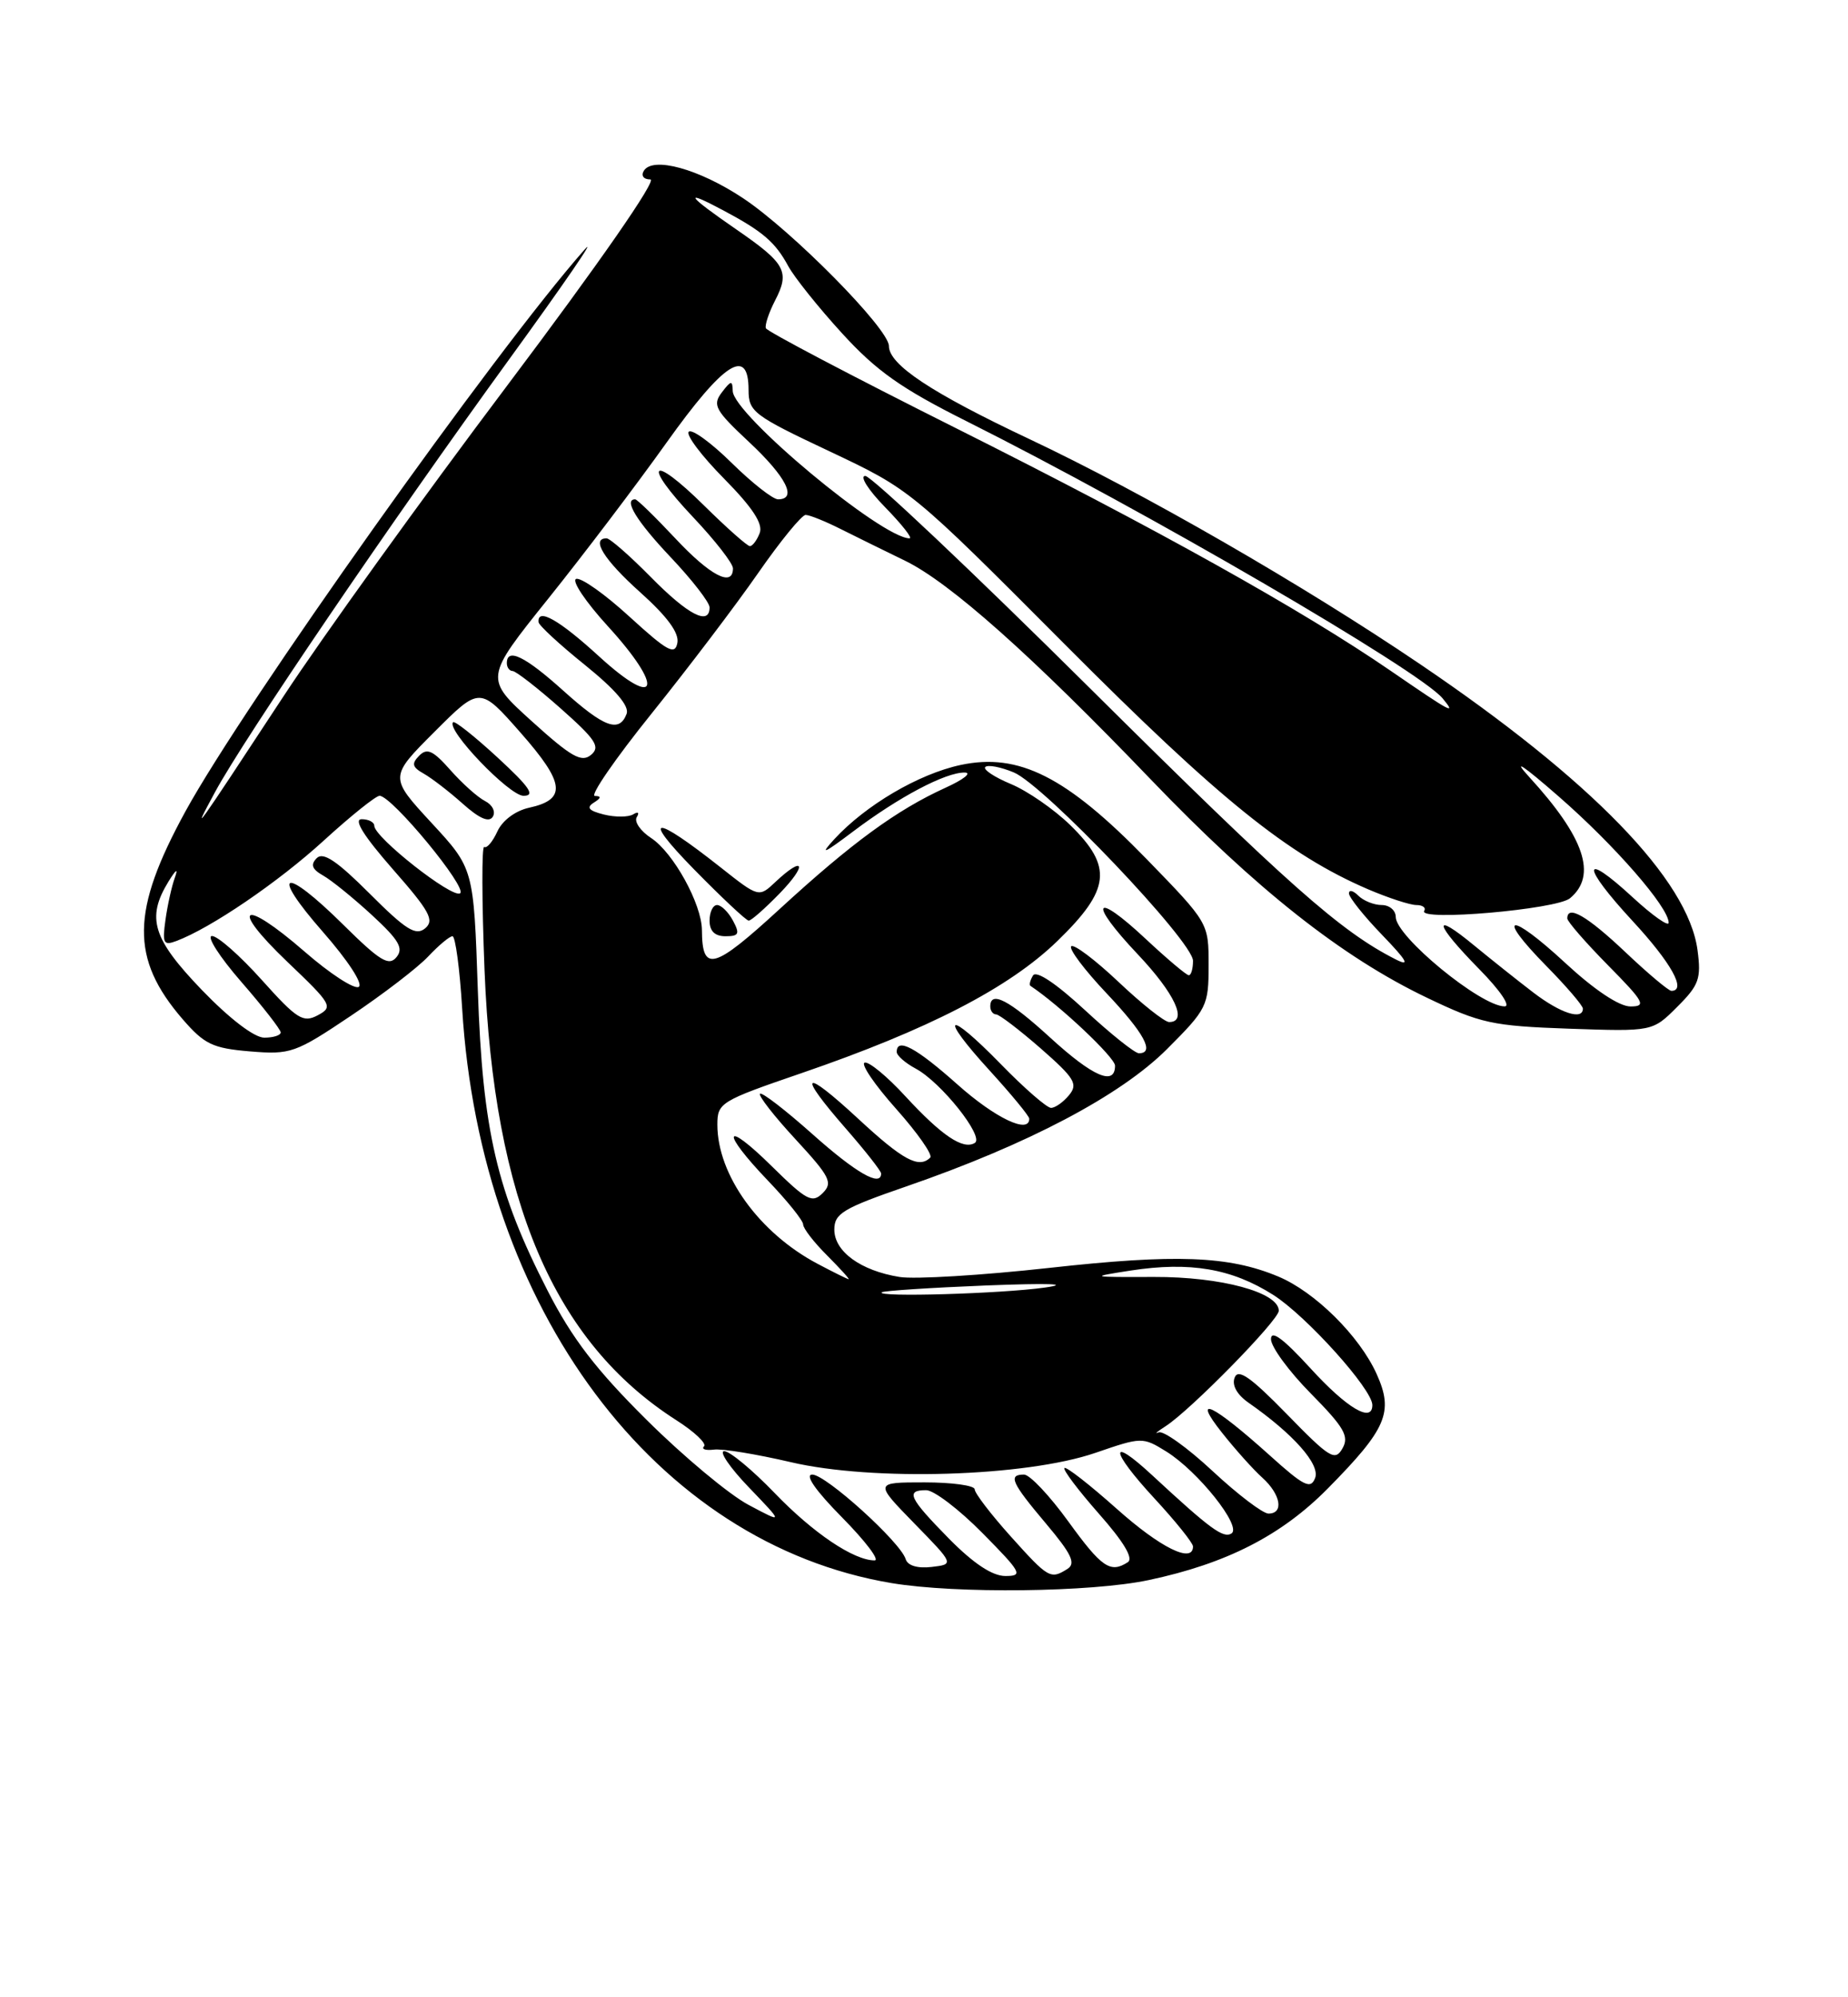 <?xml version="1.0" encoding="UTF-8" standalone="no"?>
<!DOCTYPE svg PUBLIC "-//W3C//DTD SVG 1.1//EN" "http://www.w3.org/Graphics/SVG/1.1/DTD/svg11.dtd" >
<svg xmlns="http://www.w3.org/2000/svg" xmlns:xlink="http://www.w3.org/1999/xlink" version="1.1" viewBox="0 0 237 256">
 <g >
 <path fill="currentColor"
d=" M 147.33 202.52 C 157.29 200.41 164.33 196.81 170.27 190.80 C 177.85 183.12 178.76 181.00 176.55 176.11 C 174.35 171.23 168.63 165.57 163.92 163.61 C 157.58 160.96 150.78 160.71 134.56 162.51 C 125.95 163.46 117.30 163.99 115.35 163.67 C 110.37 162.86 107.00 160.41 107.00 157.60 C 107.00 155.53 108.11 154.87 116.25 152.06 C 131.81 146.69 143.70 140.43 149.67 134.46 C 154.80 129.33 155.00 128.93 155.00 123.71 C 155.00 118.29 155.00 118.29 147.05 110.11 C 136.78 99.55 130.66 96.45 123.19 98.05 C 117.79 99.21 111.01 103.20 106.98 107.58 C 105.07 109.66 105.62 109.43 109.40 106.58 C 115.27 102.15 121.26 98.99 123.71 99.02 C 124.69 99.03 123.59 99.91 121.25 100.97 C 114.99 103.82 109.25 108.01 99.98 116.52 C 91.50 124.30 90.05 124.69 90.02 119.21 C 89.99 115.86 86.36 109.28 83.50 107.41 C 82.13 106.51 81.31 105.31 81.66 104.74 C 82.03 104.14 81.83 103.99 81.20 104.38 C 80.59 104.75 78.90 104.76 77.45 104.40 C 75.50 103.91 75.16 103.51 76.15 102.88 C 77.10 102.29 77.14 102.03 76.29 102.02 C 75.62 102.01 78.90 97.25 83.57 91.45 C 88.24 85.64 94.39 77.54 97.23 73.45 C 100.08 69.35 102.82 66.00 103.32 66.00 C 103.82 66.00 105.86 66.82 107.86 67.83 C 109.86 68.83 113.55 70.65 116.05 71.86 C 121.79 74.64 132.34 84.02 147.59 99.91 C 161.10 113.98 172.09 122.66 183.00 127.88 C 189.89 131.18 191.37 131.50 201.22 131.85 C 211.93 132.22 211.93 132.22 215.09 129.06 C 217.90 126.26 218.19 125.44 217.70 121.77 C 216.49 112.77 204.13 100.03 182.17 85.16 C 167.19 75.01 146.61 63.16 132.00 56.27 C 119.45 50.35 114.00 46.74 114.00 44.35 C 114.00 42.15 101.60 29.59 95.29 25.40 C 89.64 21.65 83.72 20.02 82.57 21.89 C 82.18 22.52 82.54 23.00 83.41 23.00 C 84.31 23.00 76.86 33.73 65.09 49.36 C 54.17 63.86 41.25 81.80 36.37 89.23 C 24.78 106.87 24.41 107.38 27.59 101.50 C 31.35 94.55 50.16 66.90 65.34 46.00 C 72.33 36.38 76.66 30.07 74.96 32.00 C 63.57 44.88 31.26 90.34 23.78 104.00 C 16.79 116.77 16.71 122.86 23.42 130.63 C 26.21 133.85 27.27 134.36 32.06 134.76 C 37.27 135.19 37.87 134.98 45.01 130.19 C 49.13 127.43 53.59 124.01 54.92 122.59 C 56.26 121.17 57.65 120.00 58.03 120.00 C 58.40 120.00 58.96 124.16 59.27 129.25 C 61.62 167.80 84.09 197.85 114.35 202.91 C 122.63 204.29 139.93 204.09 147.33 202.52 Z  M 94.00 118.00 C 93.41 116.90 92.50 116.00 91.96 116.00 C 91.43 116.00 91.00 116.90 91.00 118.00 C 91.00 119.34 91.67 120.00 93.04 120.00 C 94.76 120.00 94.91 119.70 94.00 118.00 Z  M 100.00 114.50 C 103.58 110.80 103.15 109.57 99.47 113.02 C 97.32 115.05 97.32 115.05 92.41 111.17 C 83.76 104.34 82.17 104.44 88.97 111.39 C 92.53 115.02 95.70 118.00 96.02 118.00 C 96.35 118.00 98.13 116.42 100.00 114.50 Z  M 121.71 197.22 C 116.56 191.98 116.10 191.00 118.78 191.00 C 119.77 191.00 123.01 193.47 126.00 196.50 C 131.03 201.59 131.24 202.00 128.93 202.00 C 127.26 202.00 124.85 200.40 121.71 197.22 Z  M 129.59 196.89 C 127.07 194.08 125.00 191.38 125.00 190.89 C 125.00 190.40 122.10 190.00 118.56 190.00 C 112.13 190.00 112.13 190.00 117.25 195.25 C 122.38 200.50 122.38 200.50 119.47 200.84 C 117.67 201.05 116.40 200.67 116.15 199.84 C 115.49 197.66 105.91 189.00 104.17 189.00 C 103.17 189.00 104.59 191.05 108.00 194.50 C 110.99 197.53 112.86 200.00 112.17 200.00 C 109.49 200.00 104.29 196.50 99.34 191.36 C 96.50 188.41 93.59 186.00 92.88 186.00 C 92.17 186.00 93.59 188.09 96.04 190.64 C 100.50 195.28 100.50 195.28 96.01 192.89 C 93.53 191.58 87.65 186.68 82.94 182.00 C 76.44 175.56 73.37 171.55 70.25 165.47 C 63.70 152.71 61.89 144.94 61.28 126.91 C 60.75 111.32 60.75 111.32 55.33 105.46 C 49.92 99.60 49.92 99.60 55.73 93.79 C 61.54 87.98 61.54 87.98 66.77 93.92 C 72.47 100.39 72.70 102.47 67.85 103.53 C 66.09 103.92 64.43 105.16 63.79 106.56 C 63.19 107.87 62.44 108.77 62.10 108.56 C 61.77 108.36 61.79 115.46 62.14 124.34 C 63.32 153.90 71.02 171.97 86.72 182.02 C 89.05 183.50 90.65 185.02 90.29 185.38 C 89.92 185.75 90.50 185.93 91.56 185.80 C 92.63 185.66 97.04 186.39 101.38 187.40 C 111.91 189.88 131.57 189.28 140.50 186.21 C 146.40 184.18 146.54 184.17 149.55 186.03 C 153.64 188.56 159.32 195.69 157.93 196.55 C 156.87 197.20 155.21 195.98 147.77 189.09 C 142.17 183.90 142.34 185.87 148.02 192.02 C 150.76 194.98 153.00 197.77 153.00 198.21 C 153.00 200.45 148.82 198.39 143.20 193.37 C 139.74 190.29 136.73 187.94 136.51 188.16 C 136.29 188.38 138.29 191.02 140.94 194.03 C 144.12 197.63 145.39 199.75 144.64 200.23 C 142.40 201.68 141.29 200.92 137.00 195.00 C 134.61 191.70 132.06 189.00 131.33 189.00 C 129.25 189.00 129.70 190.02 134.15 195.29 C 137.43 199.18 138.00 200.39 136.90 201.09 C 134.72 202.46 134.47 202.32 129.59 196.89 Z  M 62.20 102.67 C 61.27 102.20 59.27 100.41 57.76 98.70 C 55.54 96.19 54.77 95.83 53.76 96.86 C 52.75 97.88 52.86 98.33 54.36 99.17 C 55.38 99.75 57.63 101.48 59.35 103.02 C 61.48 104.92 62.72 105.46 63.20 104.68 C 63.59 104.04 63.15 103.15 62.20 102.67 Z  M 63.82 97.10 C 60.89 94.40 58.32 92.36 58.11 92.57 C 57.16 93.49 65.31 102.00 67.14 102.00 C 68.69 102.00 67.94 100.90 63.82 97.10 Z  M 155.51 188.55 C 152.29 185.55 149.17 183.32 148.58 183.59 C 147.98 183.85 148.40 183.50 149.50 182.79 C 152.71 180.72 164.00 169.21 164.00 168.00 C 164.00 165.64 156.60 163.64 148.00 163.67 C 139.74 163.70 139.65 163.68 145.00 162.85 C 152.62 161.68 157.96 162.59 163.29 165.97 C 167.54 168.67 176.00 178.06 176.00 180.09 C 176.00 182.43 172.75 180.50 168.10 175.42 C 164.59 171.58 163.00 170.40 163.00 171.64 C 163.00 172.63 165.30 175.77 168.11 178.61 C 172.39 182.95 173.05 184.09 172.17 185.64 C 171.22 187.32 170.53 186.90 165.03 181.25 C 160.39 176.50 158.79 175.38 158.34 176.57 C 157.96 177.54 158.63 178.75 160.12 179.79 C 165.87 183.80 169.33 187.70 168.66 189.44 C 168.09 190.92 167.23 190.50 162.83 186.53 C 155.50 179.94 152.75 178.63 156.70 183.61 C 158.39 185.75 160.73 188.36 161.89 189.40 C 164.26 191.54 164.68 194.00 162.68 194.00 C 161.96 194.00 158.73 191.55 155.51 188.55 Z  M 113.08 165.64 C 113.31 165.44 119.35 165.05 126.50 164.76 C 134.56 164.45 137.41 164.55 134.00 165.03 C 128.37 165.82 112.33 166.29 113.08 165.64 Z  M 104.86 161.99 C 97.36 158.03 92.00 150.59 92.00 144.15 C 92.00 141.35 92.39 141.11 102.75 137.56 C 119.02 131.98 129.40 126.63 135.60 120.62 C 142.41 114.02 142.74 111.10 137.25 105.75 C 135.19 103.74 131.76 101.37 129.64 100.49 C 127.52 99.61 126.04 98.62 126.36 98.31 C 126.68 97.99 128.32 98.30 130.01 99.00 C 133.90 100.62 153.00 120.67 153.00 123.15 C 153.00 124.17 152.76 125.00 152.46 125.00 C 152.16 125.00 149.68 122.91 146.94 120.35 C 140.26 114.10 139.49 115.52 145.89 122.29 C 150.68 127.35 152.37 131.00 149.94 131.00 C 149.36 131.00 146.43 128.68 143.43 125.84 C 140.43 123.01 137.71 120.96 137.38 121.29 C 137.05 121.62 139.08 124.32 141.89 127.29 C 146.75 132.43 148.14 135.00 146.06 135.00 C 145.54 135.00 142.42 132.51 139.14 129.47 C 135.44 126.05 132.90 124.35 132.48 125.03 C 132.11 125.64 131.96 126.24 132.15 126.36 C 135.90 128.85 143.00 135.54 143.00 136.59 C 143.00 139.23 140.17 138.01 134.69 133.00 C 129.40 128.16 127.00 126.92 127.00 129.00 C 127.00 129.55 127.34 130.01 127.75 130.02 C 128.16 130.03 130.74 132.00 133.48 134.39 C 137.83 138.20 138.28 138.95 137.10 140.37 C 136.36 141.27 135.32 142.00 134.79 142.00 C 134.26 142.00 131.36 139.48 128.35 136.39 C 121.38 129.25 120.27 129.95 126.96 137.26 C 129.73 140.30 132.00 143.05 132.00 143.39 C 132.00 145.40 127.63 143.31 122.79 139.00 C 117.49 134.28 115.00 132.94 115.00 134.83 C 115.00 135.29 116.10 136.25 117.44 136.97 C 120.69 138.71 126.27 145.72 125.02 146.49 C 123.52 147.41 120.79 145.58 116.11 140.51 C 113.77 137.96 111.42 136.03 110.89 136.20 C 110.36 136.38 112.18 139.05 114.93 142.13 C 117.68 145.22 119.64 148.02 119.30 148.37 C 117.85 149.81 115.80 148.71 110.06 143.39 C 102.92 136.78 102.15 137.42 108.50 144.68 C 110.97 147.51 113.00 150.09 113.00 150.41 C 113.00 152.19 109.79 150.35 104.20 145.37 C 100.74 142.29 97.71 139.95 97.47 140.19 C 97.23 140.43 99.28 143.06 102.02 146.02 C 106.46 150.83 106.84 151.59 105.51 152.92 C 104.17 154.26 103.45 153.88 99.00 149.50 C 92.78 143.37 92.36 144.93 98.50 151.34 C 100.97 153.92 103.00 156.44 103.00 156.94 C 103.00 157.44 104.38 159.23 106.08 160.92 C 107.77 162.62 109.01 163.98 108.83 163.96 C 108.65 163.93 106.86 163.05 104.86 161.99 Z  M 25.89 126.89 C 19.57 120.32 18.75 117.66 21.60 113.00 C 22.59 111.40 22.88 111.22 22.42 112.50 C 22.02 113.60 21.48 116.03 21.22 117.91 C 20.80 120.91 20.97 121.23 22.62 120.61 C 27.06 118.94 35.67 113.08 41.51 107.75 C 44.97 104.59 48.20 102.00 48.68 102.00 C 50.25 102.00 60.04 113.86 59.00 114.50 C 57.96 115.15 48.00 107.32 48.00 105.84 C 48.00 105.38 47.27 105.00 46.38 105.00 C 45.30 105.00 46.63 107.13 50.36 111.39 C 55.11 116.79 55.75 117.96 54.52 118.99 C 53.32 119.98 52.05 119.18 47.40 114.53 C 43.20 110.33 41.44 109.16 40.62 109.99 C 39.79 110.83 40.01 111.41 41.44 112.22 C 42.51 112.82 45.33 115.11 47.70 117.29 C 51.18 120.50 51.79 121.55 50.84 122.69 C 49.87 123.87 48.72 123.17 44.05 118.55 C 36.35 110.93 34.48 111.54 41.40 119.43 C 44.61 123.09 46.60 126.13 46.01 126.49 C 45.45 126.84 42.31 124.80 39.05 121.96 C 31.06 115.02 29.30 116.07 36.85 123.28 C 42.57 128.73 42.76 129.06 40.75 130.13 C 38.88 131.13 38.09 130.64 33.57 125.60 C 30.78 122.49 27.91 119.96 27.18 119.97 C 26.46 119.99 28.14 122.62 30.93 125.83 C 33.72 129.03 36.00 131.96 36.00 132.33 C 36.00 132.70 35.05 133.00 33.89 133.00 C 32.62 133.00 29.45 130.58 25.89 126.89 Z  M 196.69 127.25 C 194.71 125.74 191.27 123.00 189.04 121.17 C 183.56 116.65 183.94 118.35 189.71 124.22 C 192.37 126.92 193.79 129.00 192.96 128.99 C 189.90 128.98 179.00 120.03 179.00 117.53 C 179.00 116.69 178.19 116.00 177.20 116.00 C 176.21 116.00 174.86 115.46 174.20 114.80 C 173.54 114.14 173.00 114.01 173.00 114.51 C 173.00 115.01 174.91 117.41 177.25 119.83 C 180.46 123.16 180.89 123.93 179.00 122.97 C 171.91 119.38 165.19 113.42 139.93 88.36 C 124.76 73.31 111.73 61.00 110.97 61.00 C 110.21 61.00 111.35 62.80 113.50 65.00 C 115.65 67.20 117.07 69.00 116.65 69.00 C 113.10 69.00 94.03 53.11 93.97 50.11 C 93.94 48.72 93.75 48.75 92.57 50.30 C 91.34 51.92 91.71 52.59 96.10 56.69 C 100.84 61.13 102.29 64.00 99.78 64.00 C 99.12 64.00 96.43 61.89 93.81 59.31 C 91.19 56.73 88.72 54.94 88.33 55.34 C 87.94 55.73 89.97 58.43 92.85 61.34 C 96.52 65.06 97.88 67.14 97.43 68.32 C 97.08 69.24 96.51 70.00 96.17 70.00 C 95.84 70.00 93.20 67.66 90.31 64.81 C 83.45 58.03 82.26 59.28 88.89 66.29 C 91.70 69.26 94.00 72.21 94.00 72.85 C 94.00 75.31 91.08 73.79 86.60 69.00 C 84.02 66.25 81.71 64.00 81.46 64.00 C 79.93 64.00 81.64 66.80 86.00 71.41 C 88.75 74.31 91.00 77.21 91.00 77.85 C 91.00 80.24 88.26 78.83 83.50 74.00 C 80.79 71.25 78.22 69.00 77.79 69.00 C 75.74 69.00 77.46 71.76 82.12 75.93 C 85.59 79.04 87.12 81.13 86.87 82.41 C 86.56 84.01 85.60 83.49 80.76 79.07 C 77.61 76.18 74.52 73.99 73.89 74.20 C 73.27 74.41 75.10 77.14 77.96 80.27 C 85.24 88.23 84.44 91.08 76.86 84.16 C 71.69 79.43 68.89 77.85 69.07 79.75 C 69.11 80.16 71.79 82.64 75.04 85.25 C 78.96 88.42 80.74 90.51 80.36 91.50 C 79.42 93.96 77.49 93.25 72.21 88.50 C 67.33 84.11 65.00 82.98 65.00 85.00 C 65.00 85.55 65.34 86.00 65.75 86.01 C 66.16 86.02 68.92 88.16 71.88 90.78 C 76.43 94.81 77.03 95.73 75.79 96.76 C 74.58 97.77 73.25 97.01 68.22 92.46 C 62.12 86.94 62.12 86.94 70.32 76.72 C 74.83 71.10 81.65 62.11 85.47 56.75 C 92.85 46.41 96.00 44.38 96.00 49.98 C 96.00 52.78 96.63 53.25 106.41 57.86 C 116.80 62.77 116.83 62.79 136.66 82.69 C 156.39 102.49 165.18 109.57 175.47 113.99 C 178.05 115.09 180.83 116.00 181.64 116.00 C 182.45 116.00 182.91 116.34 182.65 116.75 C 181.81 118.11 199.62 116.57 201.35 115.13 C 204.86 112.21 203.22 107.34 196.10 99.57 C 193.87 97.13 195.31 98.08 199.88 102.07 C 207.07 108.33 214.00 116.28 214.00 118.27 C 214.00 118.81 211.94 117.36 209.42 115.04 C 202.80 108.93 202.76 110.90 209.36 118.03 C 214.33 123.40 216.34 127.00 214.35 127.00 C 213.99 127.00 211.31 124.75 208.41 122.00 C 203.53 117.39 201.00 115.93 201.00 117.72 C 201.00 118.11 203.35 120.81 206.22 123.72 C 210.87 128.43 211.18 129.00 209.10 129.00 C 207.66 129.00 204.48 126.88 200.77 123.45 C 193.57 116.78 191.67 117.06 198.31 123.81 C 200.89 126.43 203.00 128.89 203.00 129.28 C 203.00 130.80 200.14 129.88 196.69 127.25 Z  M 178.35 85.98 C 166.99 78.18 148.37 67.79 122.50 54.83 C 109.30 48.22 98.38 42.48 98.22 42.07 C 98.07 41.67 98.60 40.08 99.39 38.54 C 101.33 34.81 100.77 33.77 94.42 29.40 C 88.09 25.04 87.48 24.15 92.75 26.96 C 97.83 29.66 99.43 31.04 101.09 34.11 C 101.87 35.54 104.97 39.42 108.00 42.73 C 112.40 47.55 115.58 49.79 123.88 53.95 C 146.86 65.46 182.03 85.92 185.01 89.51 C 186.83 91.71 186.20 91.37 178.35 85.98 Z "/>
</g>
</svg>
